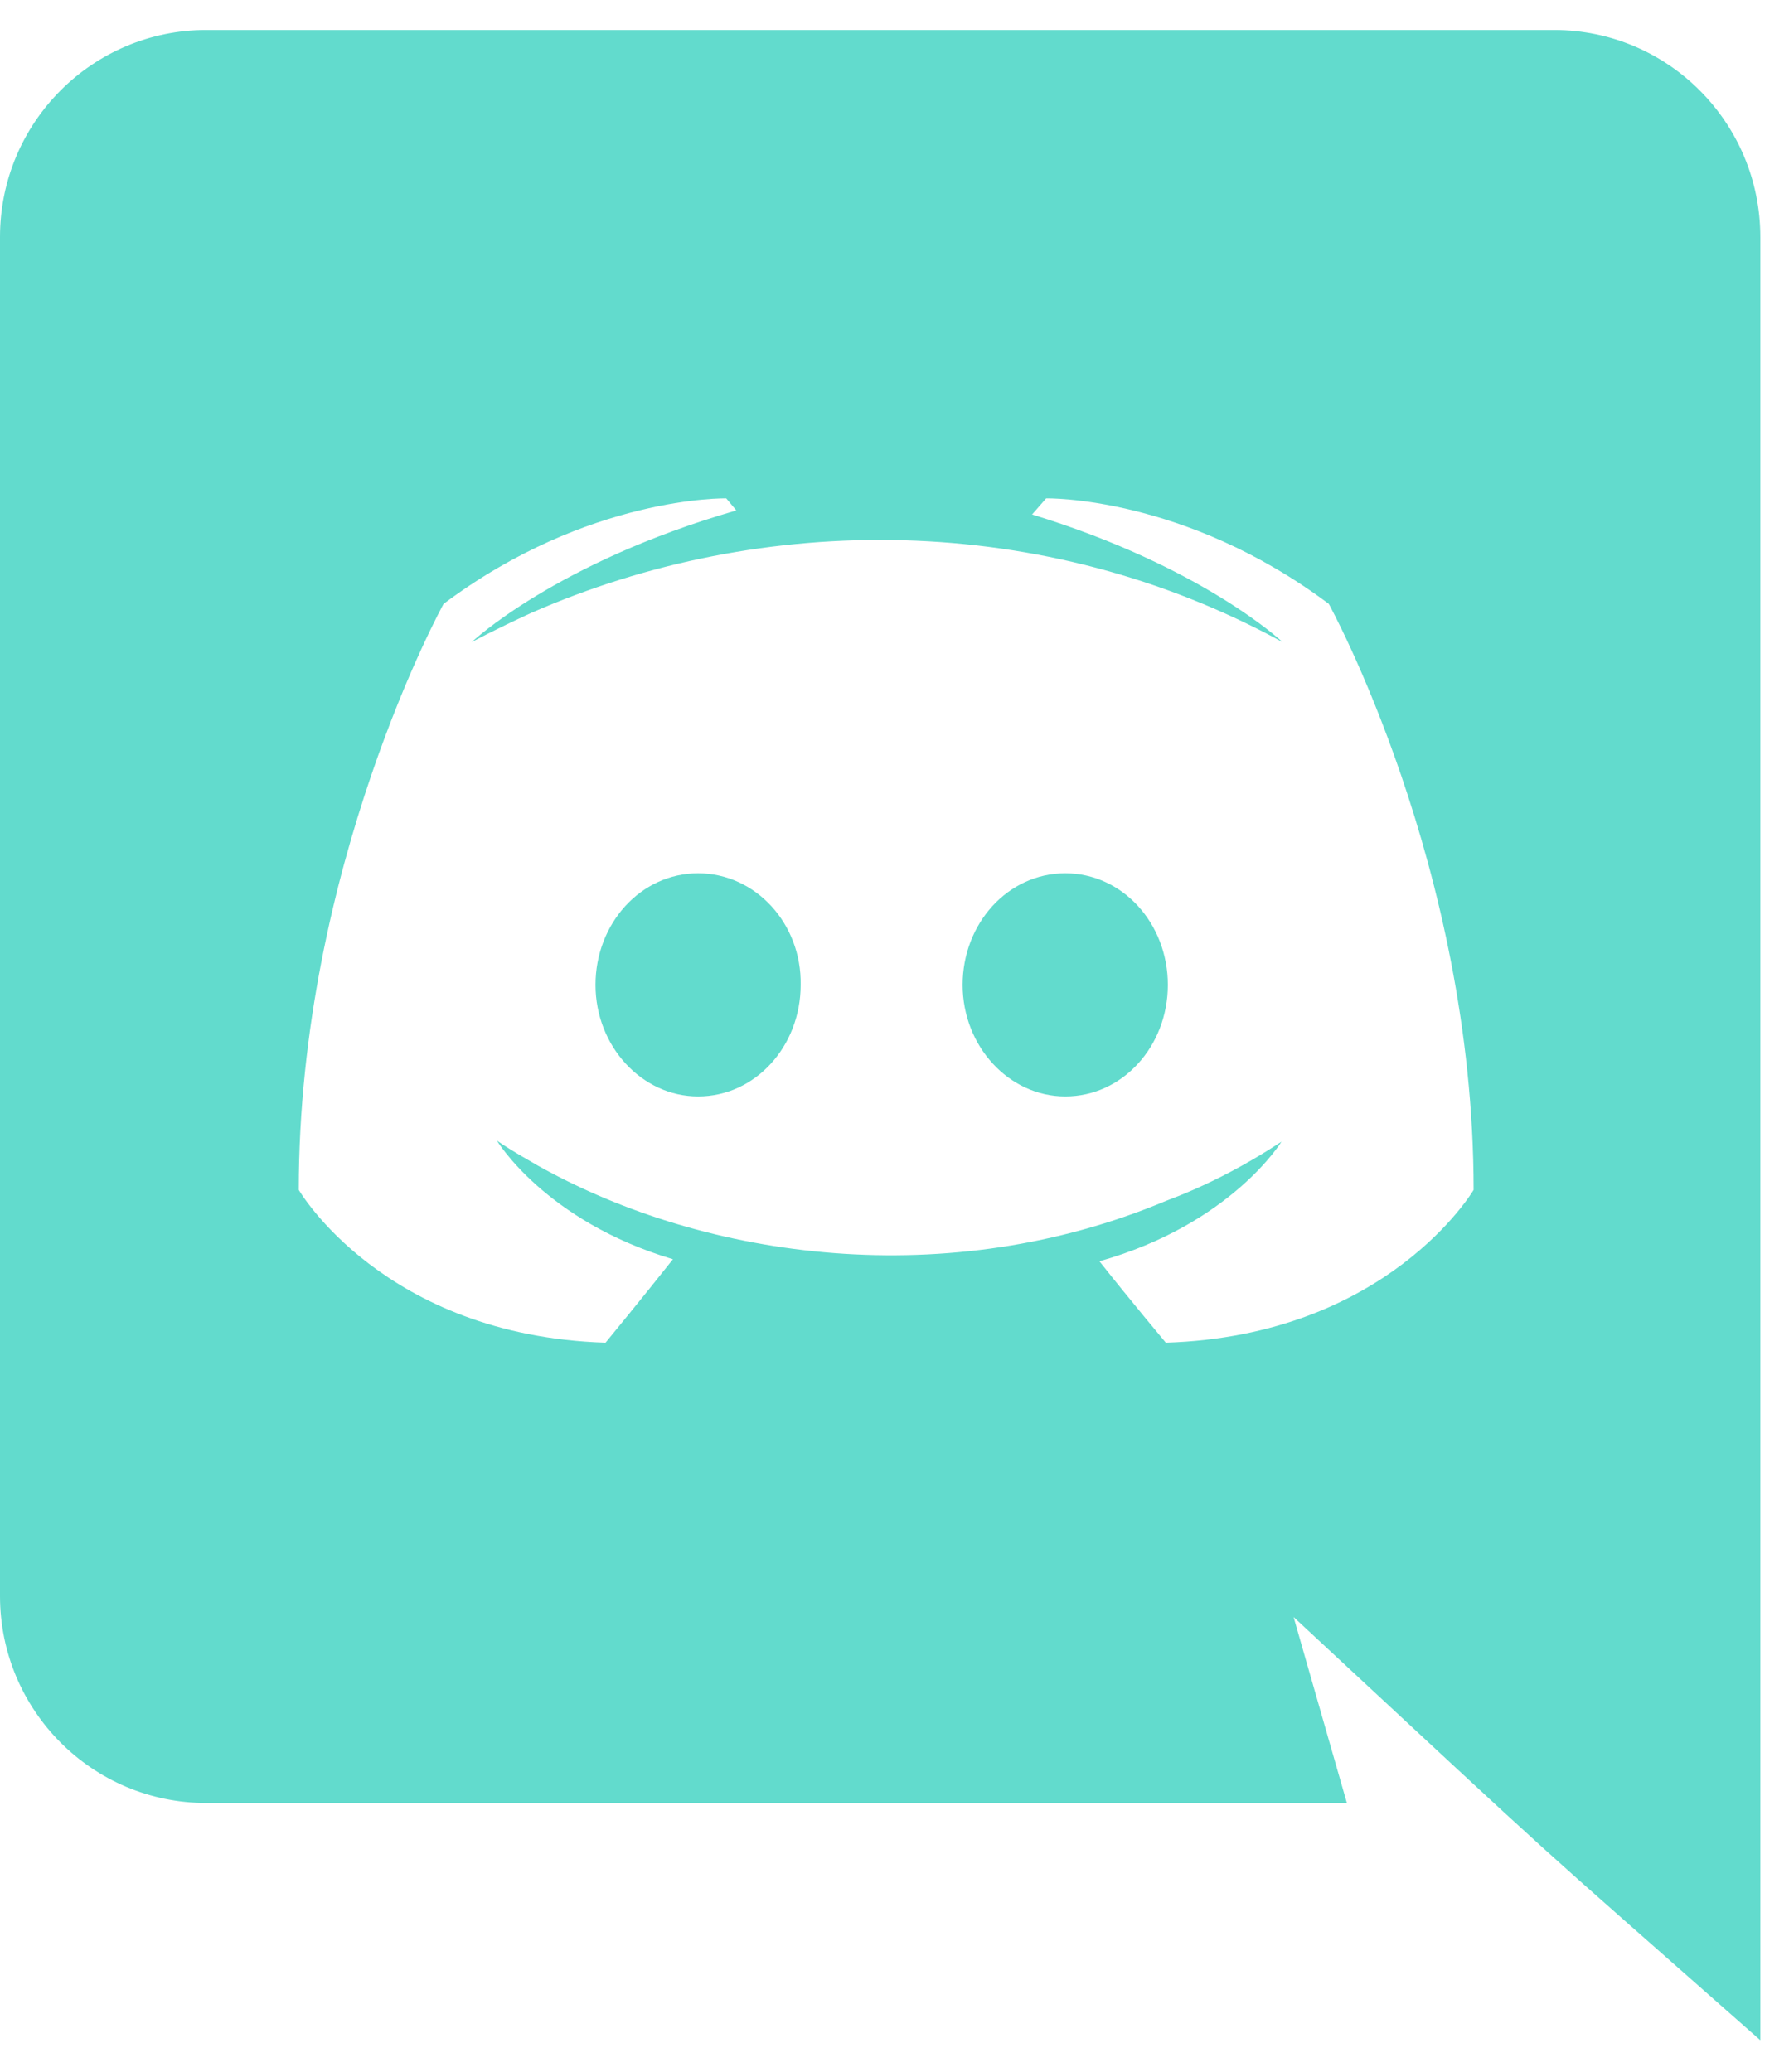 <svg width="38" height="44" viewBox="0 0 38 44" fill="none" xmlns="http://www.w3.org/2000/svg">
<path d="M24.806 20.916C24.806 22.218 23.845 23.285 22.627 23.285C21.43 23.285 20.447 22.218 20.447 20.916C20.447 19.613 21.409 18.546 22.627 18.546C23.845 18.546 24.806 19.613 24.806 20.916ZM14.828 18.546C13.61 18.546 12.649 19.613 12.649 20.916C12.649 22.218 13.632 23.285 14.828 23.285C16.046 23.285 17.007 22.218 17.007 20.916C17.029 19.613 16.046 18.546 14.828 18.546ZM37.391 5.034V43.329C32.008 38.577 33.729 40.15 27.477 34.342L28.609 38.291H4.38C1.966 38.291 0 36.328 0 33.894V5.034C0 2.601 1.966 0.637 4.38 0.637H33.011C35.425 0.637 37.391 2.601 37.391 5.034ZM31.301 25.27C31.301 18.397 28.225 12.825 28.225 12.825C25.148 10.52 22.221 10.584 22.221 10.584L21.922 10.926C25.554 12.036 27.242 13.636 27.242 13.636C22.166 10.857 16.204 10.857 11.281 13.018C10.491 13.38 10.021 13.636 10.021 13.636C10.021 13.636 11.794 11.95 15.64 10.84L15.426 10.584C15.426 10.584 12.499 10.52 9.422 12.825C9.422 12.825 6.346 18.397 6.346 25.27C6.346 25.27 8.14 28.365 12.862 28.515C12.862 28.515 13.653 27.554 14.294 26.743C11.58 25.932 10.555 24.224 10.555 24.224C10.869 24.444 11.387 24.729 11.431 24.758C15.037 26.776 20.16 27.437 24.763 25.505C25.511 25.227 26.344 24.822 27.22 24.246C27.22 24.246 26.152 25.996 23.353 26.786C23.994 27.597 24.763 28.515 24.763 28.515C29.485 28.365 31.301 25.27 31.301 25.27Z" fill="#62DBCD"/>
</svg>
